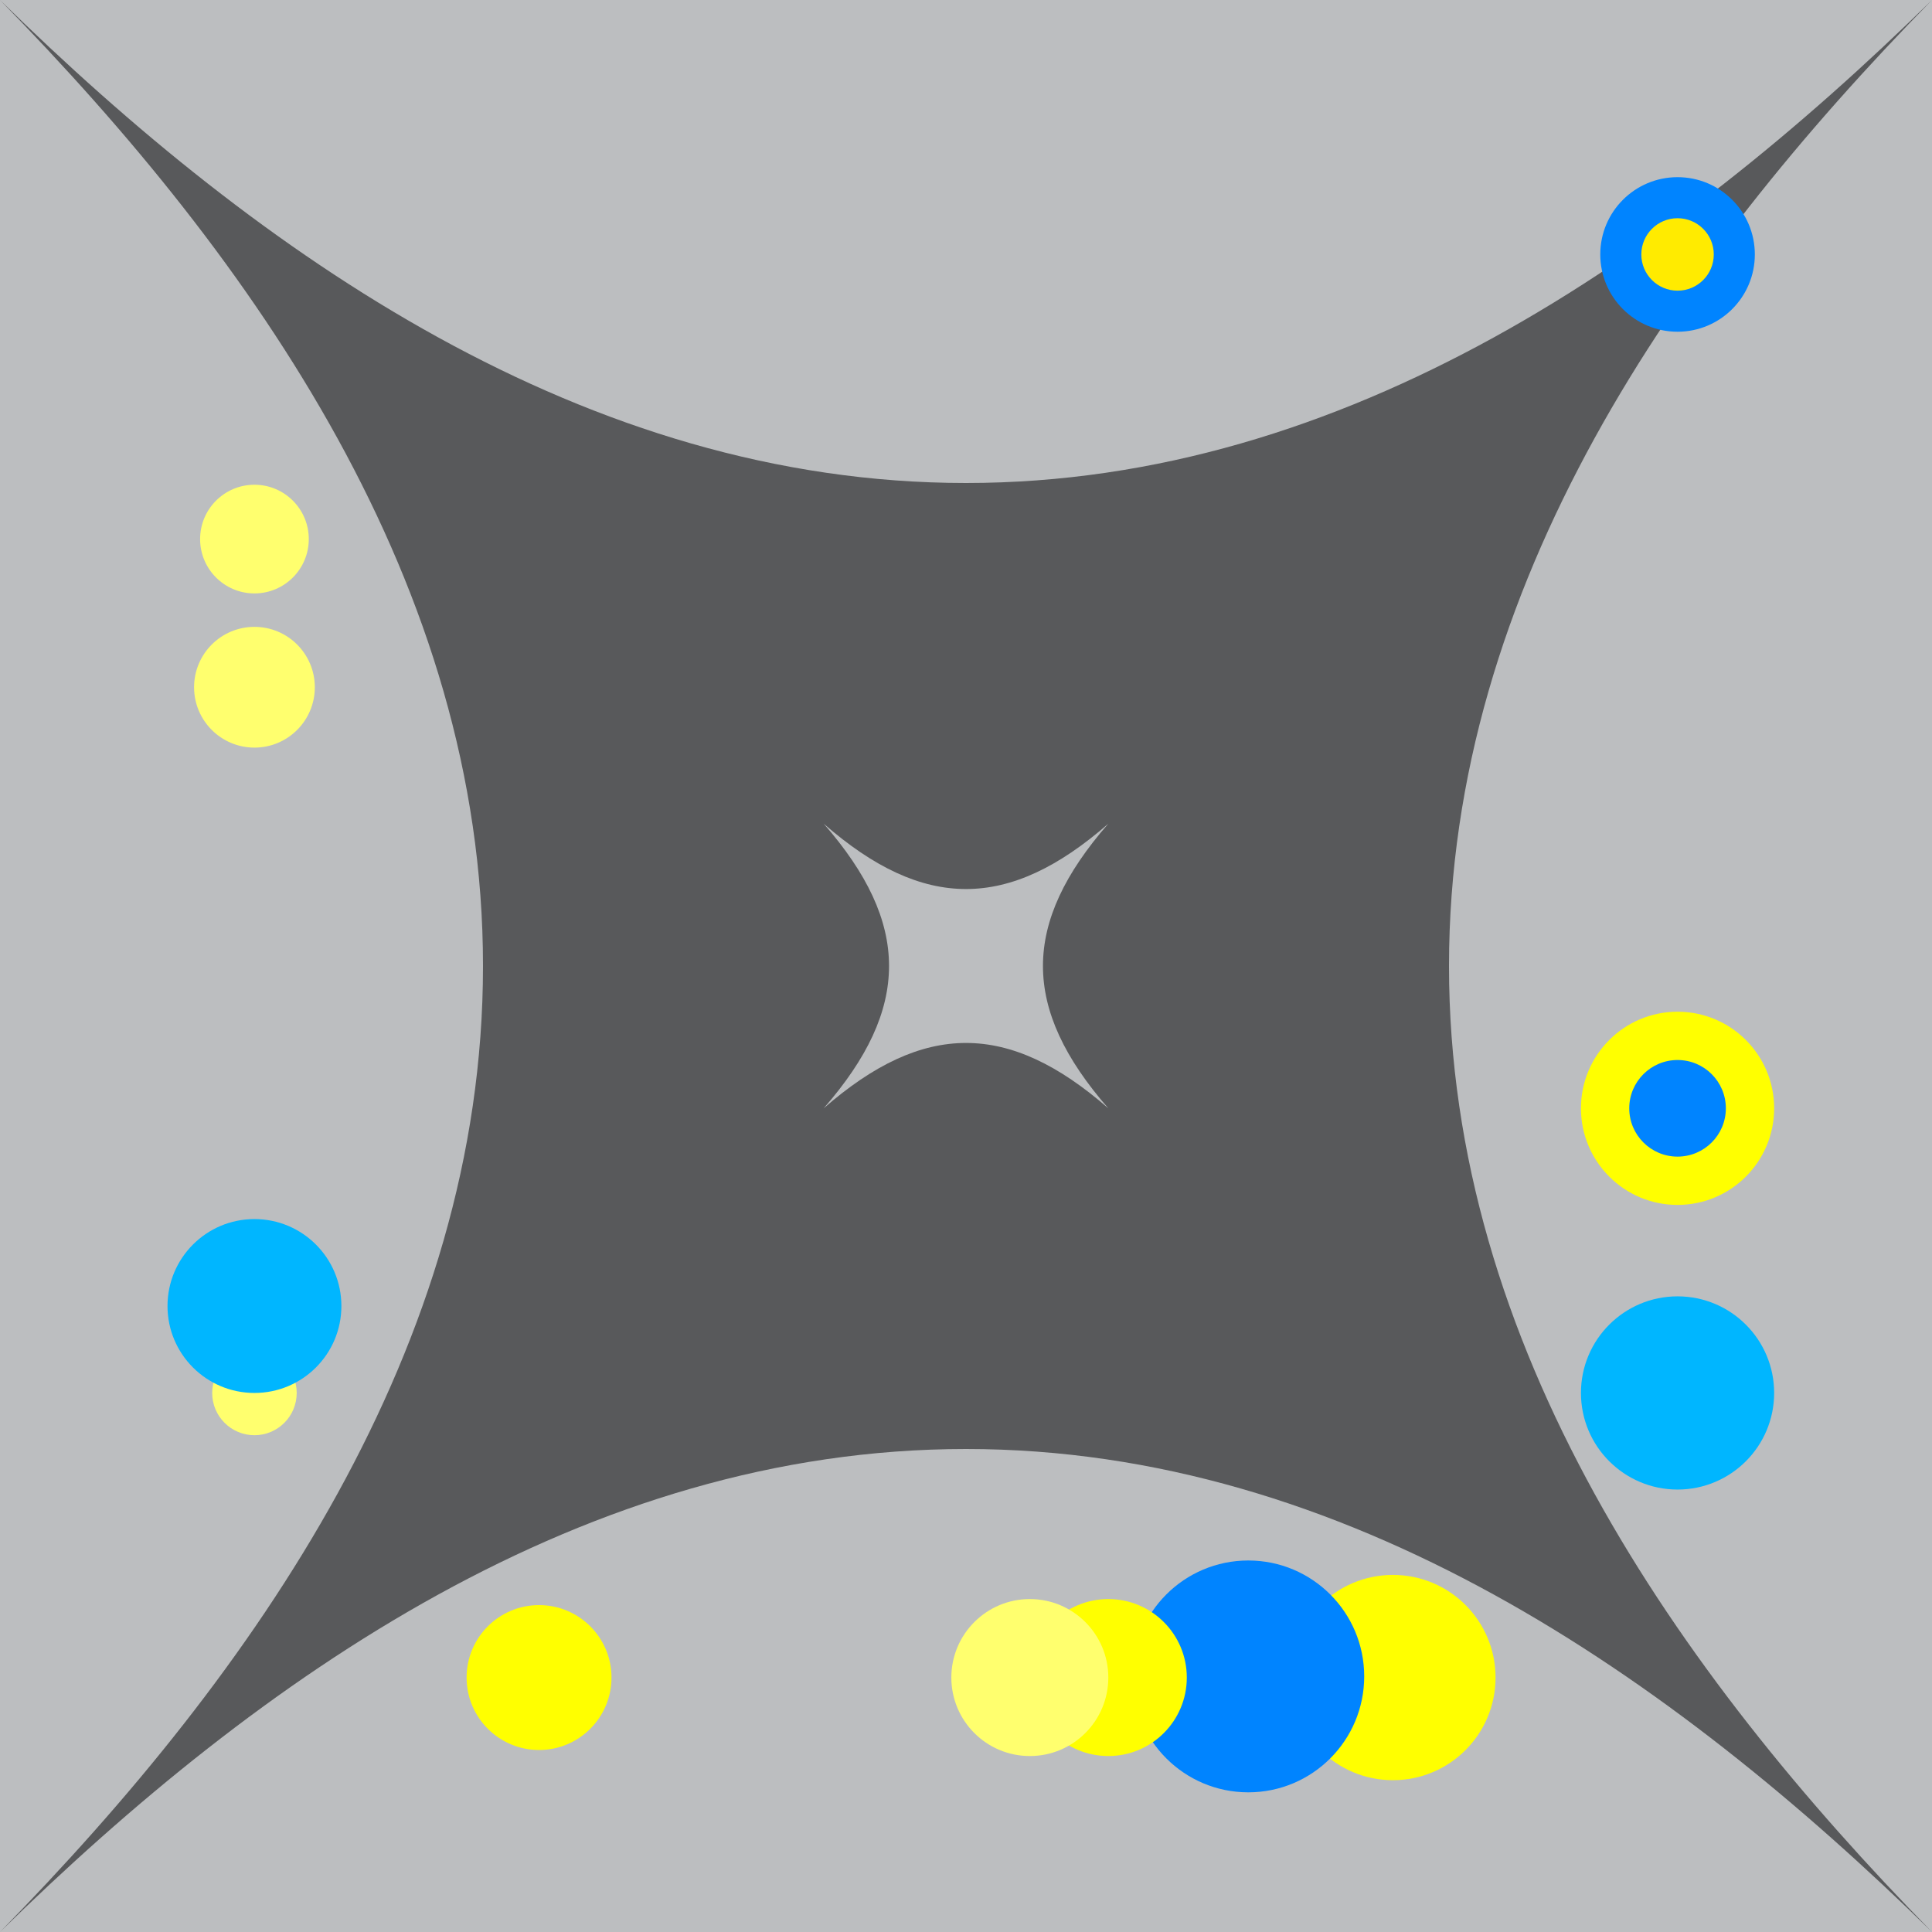 <?xml version="1.0" encoding="UTF-8"?><svg id="d" xmlns="http://www.w3.org/2000/svg" viewBox="0 0 576 576"><defs><style>.h{fill:#00b6ff;}.h,.i,.j,.k,.l,.m,.n{stroke-width:0px;}.i{fill:#ff0;}.j{fill:#58595b;}.k{fill:#bcbec0;}.l{fill:#ffff6e;}.m{fill:#ffeb00;}.n{fill:#0084ff;}</style></defs><rect class="k" x="0" y="0" width="576" height="576"/><path class="j" d="M576,576c-77.87-76.33-174.64-144-288-144-113.36,0-210.13,67.68-288,144,76.32-77.87,144-174.64,144-288S76.32,77.87,0,0c77.87,76.32,174.64,144,288,144,113.36,0,210.13-67.67,288-144-76.33,77.87-144,174.64-144,288,0,113.36,67.68,210.13,144,288Z"/><path class="k" d="M330.43,330.43c-29.67-25.92-55.05-26.04-84.86,0,26.04-29.81,25.92-55.19,0-84.86,29.81,26.04,55.19,25.92,84.86,0-25.92,29.67-26.04,55.05,0,84.86Z"/><circle class="n" cx="500.14" cy="75.86" r="23.04"/><circle class="m" cx="500.14" cy="75.86" r="10.8"/><circle class="i" cx="500.14" cy="330.43" r="28.8"/><circle class="n" cx="500.14" cy="330.43" r="14.4"/><circle class="h" cx="500.14" cy="415.29" r="28.8"/><circle class="i" cx="415.28" cy="500.14" r="30.6"/><circle class="n" cx="372.16" cy="499.8" r="34.56"/><circle class="i" cx="330.43" cy="500.14" r="23.4"/><circle class="l" cx="307.03" cy="500.14" r="23.4"/><circle class="i" cx="160.71" cy="500.14" r="21.6"/><circle class="l" cx="75.86" cy="415.29" r="12.6"/><circle class="h" cx="75.86" cy="389.37" r="25.92"/><circle class="l" cx="75.86" cy="204.89" r="18"/><circle class="l" cx="75.86" cy="160.72" r="16.2"/></svg>